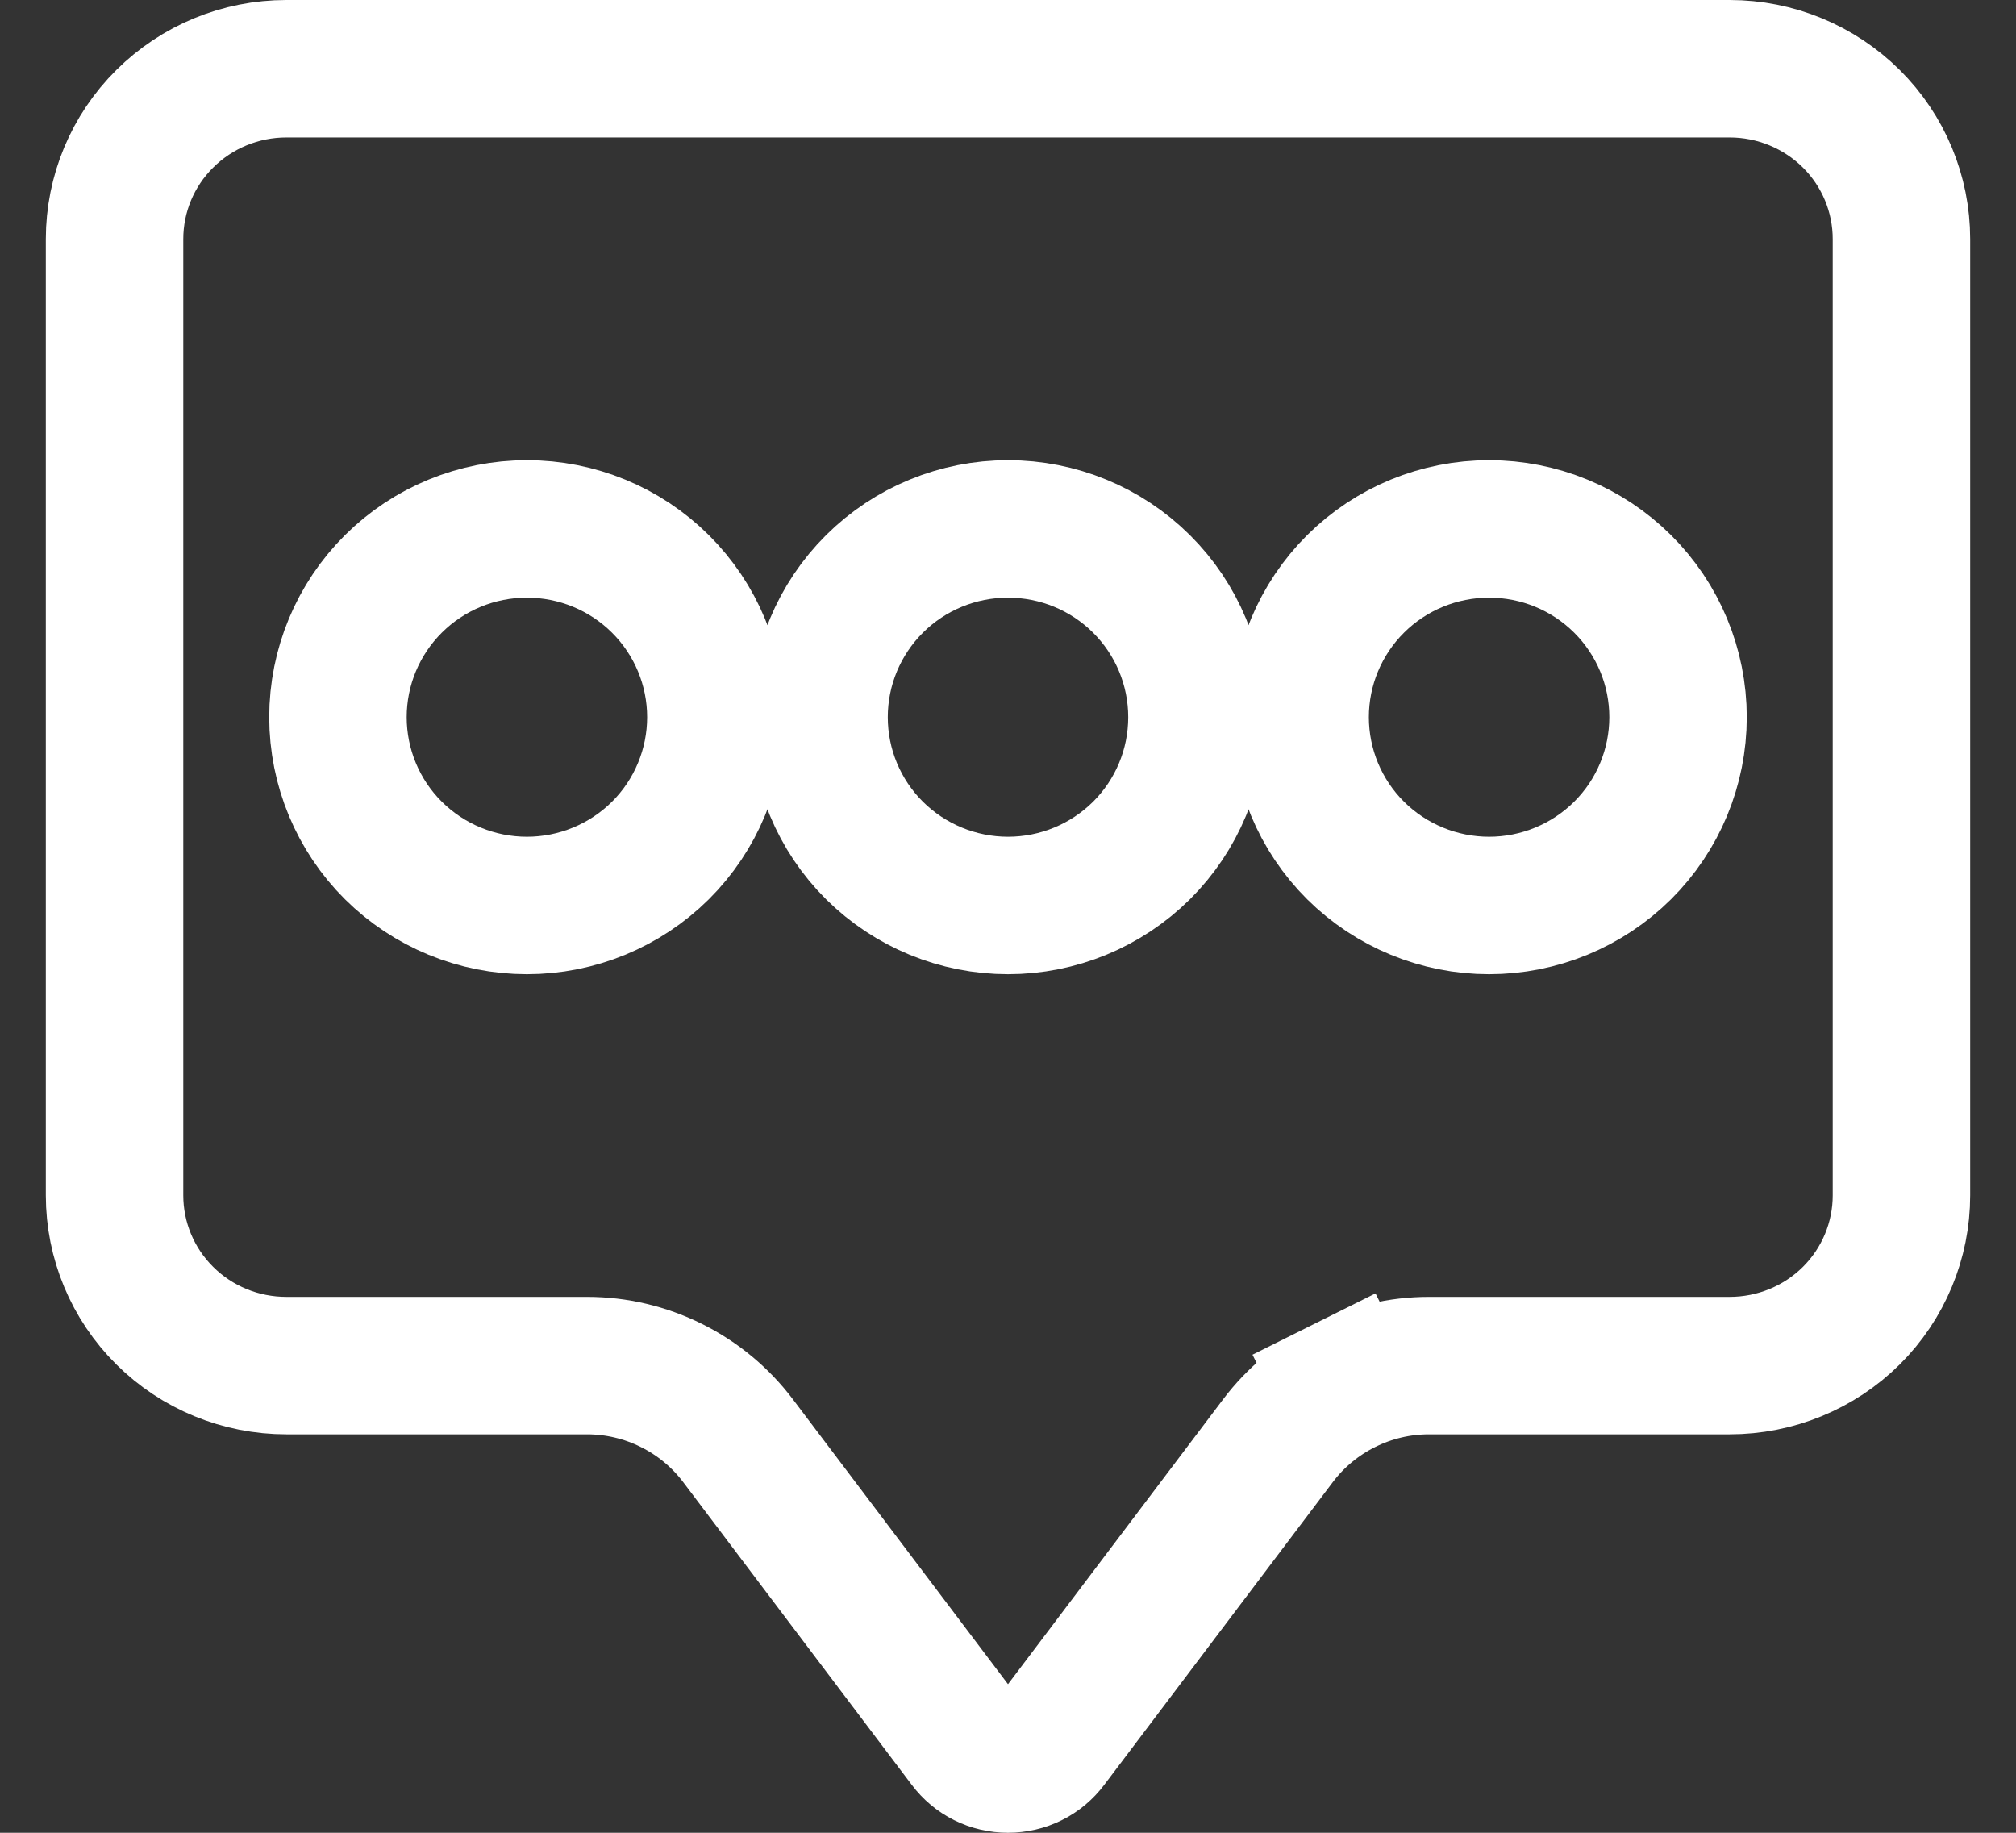 <svg width="22" height="20" viewBox="0 0 22 20" fill="none" xmlns="http://www.w3.org/2000/svg">
<rect x="0" y="0" width="22" height="20" fill="#333333" stroke="none"/>
<path d="M14.673 15.119L15.007 15.79L14.673 15.119C14.387 15.261 14.138 15.467 13.945 15.723L11.451 19.026L11.451 19.026C11.399 19.095 11.332 19.152 11.253 19.191C11.175 19.23 11.088 19.25 11 19.25C10.912 19.25 10.825 19.23 10.747 19.191C10.668 19.152 10.601 19.095 10.549 19.026L10.549 19.026L8.055 15.723C7.862 15.467 7.613 15.261 7.327 15.119C7.041 14.976 6.726 14.902 6.406 14.902H3.125C2.626 14.902 2.149 14.706 1.798 14.357C1.446 14.008 1.25 13.535 1.25 13.044V2.609C1.25 2.117 1.446 1.645 1.798 1.296C2.149 0.947 2.626 0.75 3.125 0.75H18.875C19.374 0.75 19.851 0.947 20.203 1.296C20.554 1.645 20.75 2.117 20.75 2.609V13.044C20.75 13.535 20.554 14.008 20.203 14.357C19.851 14.706 19.374 14.902 18.875 14.902H15.594C15.274 14.902 14.959 14.976 14.673 15.119ZM7.812 7.826C7.812 7.28 7.594 6.757 7.207 6.372C6.82 5.987 6.296 5.772 5.75 5.772C5.204 5.772 4.68 5.987 4.293 6.372C3.906 6.757 3.688 7.28 3.688 7.826C3.688 8.373 3.906 8.896 4.293 9.281C4.68 9.665 5.204 9.881 5.75 9.881C6.296 9.881 6.82 9.665 7.207 9.281C7.594 8.896 7.812 8.373 7.812 7.826ZM13.062 7.826C13.062 7.28 12.844 6.757 12.457 6.372C12.07 5.987 11.546 5.772 11 5.772C10.454 5.772 9.93 5.987 9.543 6.372C9.156 6.757 8.938 7.28 8.938 7.826C8.938 8.373 9.156 8.896 9.543 9.281C9.93 9.665 10.454 9.881 11 9.881C11.546 9.881 12.07 9.665 12.457 9.281C12.844 8.896 13.062 8.373 13.062 7.826ZM16.25 9.881C16.796 9.881 17.32 9.665 17.707 9.281C18.094 8.896 18.312 8.373 18.312 7.826C18.312 7.28 18.094 6.757 17.707 6.372C17.32 5.987 16.796 5.772 16.25 5.772C15.704 5.772 15.18 5.987 14.793 6.372C14.406 6.757 14.188 7.28 14.188 7.826C14.188 8.373 14.406 8.896 14.793 9.281C15.18 9.665 15.704 9.881 16.25 9.881Z" stroke="white" stroke-width="1.5"/>
</svg>
